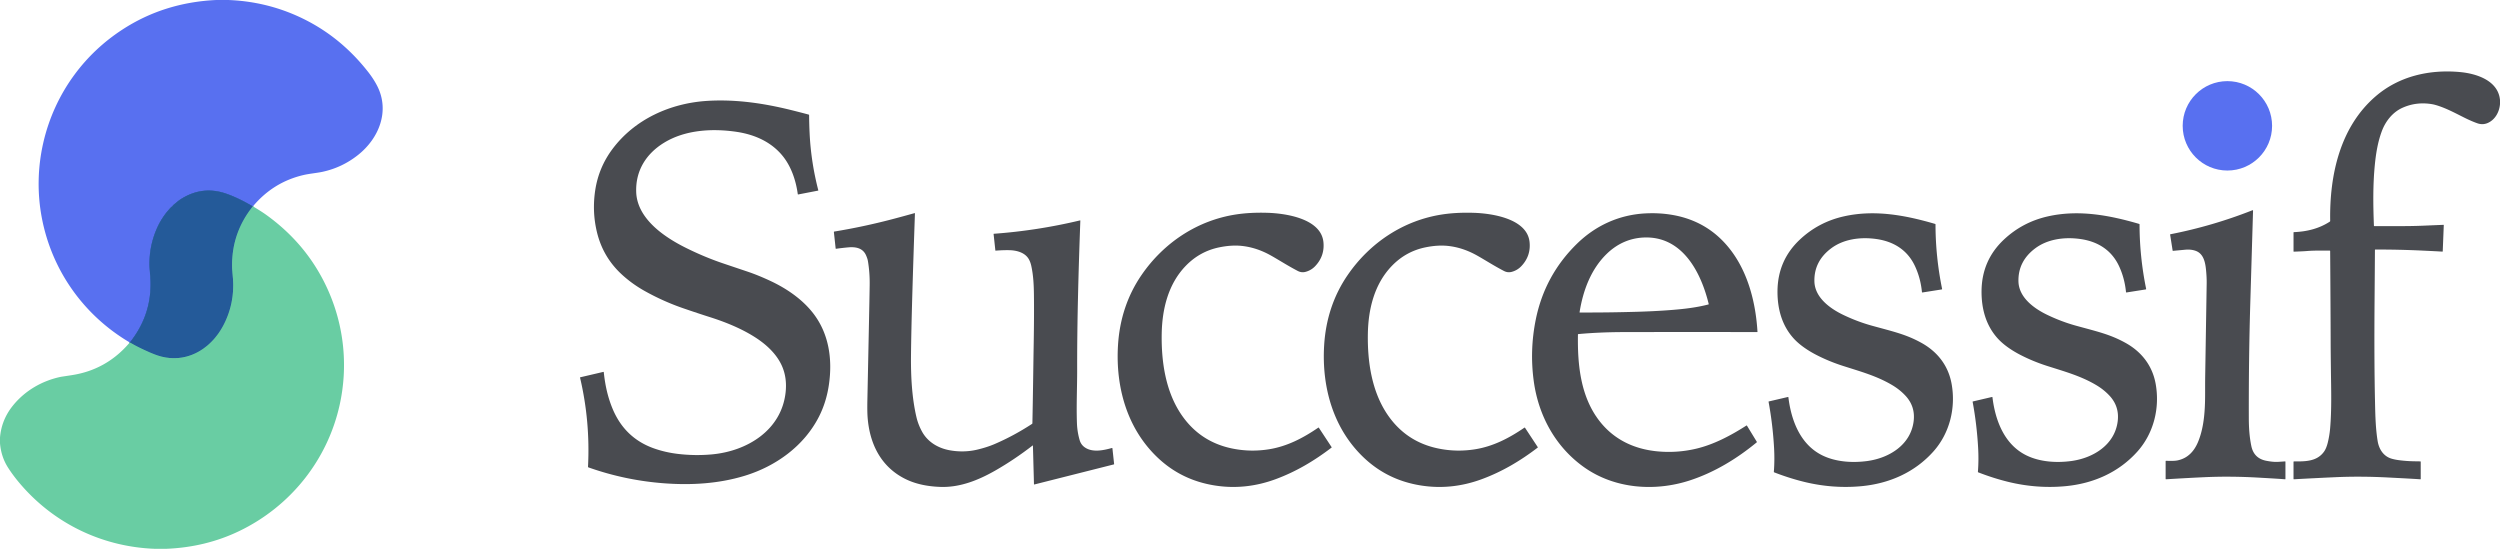 <?xml version="1.0" encoding="UTF-8" standalone="no"?>
<!DOCTYPE svg PUBLIC "-//W3C//DTD SVG 1.1//EN" "http://www.w3.org/Graphics/SVG/1.1/DTD/svg11.dtd">
<svg xmlns="http://www.w3.org/2000/svg" version="1.1" viewBox="0.00 0.00 3781.00 830.00">
<g stroke-width="2.00" fill="none" stroke-linecap="butt">
<path stroke="#619fca" vector-effect="non-scaling-stroke" d="
  M 382.56 312.06
  Q 382.54 312.12 382.34 312.03"
/>
<path stroke="#3e65c5" vector-effect="non-scaling-stroke" d="
  M 382.34 312.03
  Q 360.56 299.16 342.00 292.75
  Q 305.63 280.19 272.76 301.53
  Q 270.09 303.26 267.65 305.41
  C 265.42 307.37 262.54 309.05 260.68 311.72
  A 2.00 1.93 2.7 0 1 259.95 312.36
  Q 258.78 312.98 254.91 317.43
  Q 244.22 329.73 237.63 344.38
  Q 225.00 372.51 226.04 403.27
  Q 226.09 404.87 227.10 417.22
  Q 231.66 473.26 196.59 517.53
  A 0.30 0.29 -68.1 0 1 196.37 517.63
  Q 196.15 517.62 195.98 517.79"
/>
<path stroke="#47949e" vector-effect="non-scaling-stroke" d="
  M 382.34 312.03
  Q 382.28 312.29 382.22 312.43
  Q 382.21 312.44 381.96 312.76
  Q 350.46 352.42 351.05 402.89
  C 351.15 411.03 352.62 420.57 352.75 429.21
  Q 353.25 462.01 338.56 490.80
  C 318.27 530.56 277.28 553.06 233.79 536.01
  Q 227.87 533.69 226.38 533.01
  Q 224.77 532.27 219.10 529.71
  Q 207.50 524.46 197.56 518.64
  A 2.37 2.27 62.6 0 0 196.71 518.35
  L 196.02 518.25"
/>
</g>
<path fill="#5870f0" d="
  M 345.13 0.00
  Q 401.52 2.14 451.81 25.16
  Q 513.47 53.39 556.85 108.91
  Q 565.27 119.68 570.63 130.28
  C 589.71 167.98 573.26 209.13 541.57 234.31
  Q 517.71 253.27 488.14 259.76
  C 479.31 261.70 467.97 262.58 458.45 264.85
  Q 412.96 275.68 382.56 312.06
  Q 382.54 312.12 382.34 312.03
  Q 360.56 299.16 342.00 292.75
  Q 305.63 280.19 272.76 301.53
  Q 270.09 303.26 267.65 305.41
  C 265.42 307.37 262.54 309.05 260.68 311.72
  A 2.00 1.93 2.7 0 1 259.95 312.36
  Q 258.78 312.98 254.91 317.43
  Q 244.22 329.73 237.63 344.38
  Q 225.00 372.51 226.04 403.27
  Q 226.09 404.87 227.10 417.22
  Q 231.66 473.26 196.59 517.53
  A 0.30 0.29 -68.1 0 1 196.37 517.63
  Q 196.15 517.62 195.98 517.79
  C 126.41 476.70 78.47 408.85 63.34 329.89
  C 48.77 253.84 67.04 174.61 112.85 112.67
  Q 142.49 72.60 184.85 44.91
  Q 247.84 3.74 327.00 0.00
  L 345.13 0.00
  Z"
/>
<path fill="#494b50" d="
  M 3781.00 151.16
  L 3781.00 157.41
  C 3780.03 169.26 3773.72 180.95 3762.70 185.89
  Q 3754.97 189.36 3746.61 186.41
  Q 3739.44 183.87 3730.94 179.82
  C 3720.73 174.96 3706.05 166.78 3692.49 161.74
  Q 3683.73 158.49 3678.17 157.55
  Q 3654.30 153.54 3633.15 163.17
  C 3618.57 169.82 3607.87 183.30 3602.24 198.48
  C 3596.20 214.75 3593.39 231.96 3591.66 249.63
  C 3588.76 279.40 3589.07 309.88 3590.32 341.32
  A 0.72 0.71 -0.8 0 0 3591.04 342.01
  C 3618.80 341.91 3641.11 342.33 3664.38 341.34
  Q 3675.29 340.87 3695.57 340.03
  A 0.39 0.39 0.0 0 1 3695.97 340.44
  L 3694.40 380.05
  A 0.54 0.54 0.0 0 1 3693.81 380.57
  Q 3689.55 380.22 3664.00 379.01
  Q 3627.28 377.29 3592.43 377.41
  A 0.58 0.58 0.0 0 0 3591.85 377.99
  Q 3591.69 406.06 3591.29 455.74
  Q 3590.58 544.57 3591.98 608.25
  C 3592.42 628.40 3592.85 647.84 3595.94 667.00
  C 3597.92 679.25 3604.77 690.13 3617.04 693.71
  Q 3621.72 695.08 3627.39 695.86
  Q 3639.63 697.54 3652.79 697.67
  Q 3657.64 697.72 3660.46 697.83
  A 0.67 0.67 0.0 0 1 3661.10 698.50
  L 3661.10 724.29
  A 0.61 0.61 0.0 0 1 3660.44 724.90
  Q 3654.96 724.39 3611.75 722.16
  Q 3570.16 720.00 3532.25 721.70
  Q 3506.02 722.87 3469.35 724.85
  A 0.60 0.59 88.2 0 1 3468.72 724.25
  L 3468.72 698.47
  A 0.60 0.60 0.0 0 1 3469.32 697.87
  C 3486.28 697.90 3504.07 698.23 3514.91 683.00
  Q 3518.40 678.10 3520.58 669.20
  Q 3523.08 659.00 3524.02 648.49
  C 3526.62 619.42 3525.60 587.40 3525.28 560.41
  Q 3524.92 530.48 3524.89 517.09
  Q 3524.78 470.27 3524.14 379.73
  A 0.71 0.71 0.0 0 0 3523.42 379.02
  C 3510.18 379.16 3500.97 378.68 3489.21 379.65
  Q 3483.61 380.12 3469.23 380.61
  A 0.49 0.48 88.9 0 1 3468.73 380.12
  L 3468.73 351.77
  A 0.69 0.69 0.0 0 1 3469.39 351.08
  C 3488.68 350.31 3507.29 345.83 3523.54 335.24
  A 1.40 1.39 -16.9 0 0 3524.18 334.05
  C 3523.05 265.75 3538.59 192.76 3592.51 146.02
  C 3627.88 115.34 3673.79 104.76 3720.24 108.96
  C 3744.87 111.18 3778.15 121.47 3781.00 151.16
  Z"
/>
<circle fill="#5870f0" cx="3368.70" cy="190.31" r="67.61"/>
<path fill="#494b50" d="
  M 877.24 571.02
  A 0.32 0.31 -13.4 0 1 877.48 570.64
  L 912.57 562.43
  A 0.47 0.47 0.0 0 1 913.14 562.84
  C 915.19 582.47 919.20 600.98 926.72 618.79
  Q 945.19 662.55 988.88 678.09
  Q 1006.10 684.22 1025.50 686.51
  Q 1050.97 689.51 1076.24 687.26
  C 1130.34 682.42 1182.01 650.46 1188.18 593.23
  Q 1190.54 571.35 1182.59 553.42
  C 1174.84 535.95 1160.03 522.01 1144.21 511.53
  C 1123.20 497.63 1098.08 487.35 1073.27 479.49
  Q 1056.55 474.19 1033.87 466.41
  Q 1003.32 455.93 975.00 440.07
  Q 955.95 429.40 940.42 415.11
  Q 912.10 389.05 902.94 351.59
  Q 895.28 320.32 900.22 287.70
  Q 905.43 253.33 926.24 225.46
  C 960.26 179.91 1014.47 155.82 1070.51 152.52
  C 1112.43 150.05 1154.18 155.99 1196.14 166.36
  Q 1209.94 169.78 1223.09 173.32
  A 0.83 0.82 -83.1 0 1 1223.70 174.11
  Q 1223.80 187.67 1224.45 201.25
  Q 1226.51 244.91 1237.58 287.69
  A 0.50 0.50 0.0 0 1 1237.19 288.30
  L 1207.26 294.09
  A 0.60 0.60 0.0 0 1 1206.55 293.58
  C 1203.82 273.26 1196.82 252.30 1184.13 236.40
  C 1166.70 214.53 1141.15 203.39 1113.69 199.35
  C 1077.31 194.01 1036.34 196.22 1004.20 215.95
  C 977.19 232.52 961.07 258.17 962.20 290.52
  C 963.60 330.84 1004.78 358.62 1037.06 374.70
  Q 1065.26 388.74 1093.26 398.22
  Q 1095.09 398.85 1130.49 410.77
  Q 1146.79 416.26 1165.33 424.95
  C 1188.92 436.01 1211.84 451.46 1228.34 471.89
  C 1253.56 503.13 1259.41 542.75 1253.57 582.25
  Q 1249.72 608.30 1238.58 630.18
  C 1216.04 674.43 1173.54 705.14 1126.27 719.57
  C 1086.83 731.62 1045.46 733.97 1004.74 730.96
  Q 945.80 726.61 889.96 706.88
  A 0.99 0.98 11.6 0 1 889.31 705.90
  Q 892.84 637.31 877.24 571.02
  Z"
/>
<path fill="#245a99" d="
  M 382.34 312.03
  Q 382.28 312.29 382.22 312.43
  Q 382.21 312.44 381.96 312.76
  Q 350.46 352.42 351.05 402.89
  C 351.15 411.03 352.62 420.57 352.75 429.21
  Q 353.25 462.01 338.56 490.80
  C 318.27 530.56 277.28 553.06 233.79 536.01
  Q 227.87 533.69 226.38 533.01
  Q 224.77 532.27 219.10 529.71
  Q 207.50 524.46 197.56 518.64
  A 2.37 2.27 62.6 0 0 196.71 518.35
  L 196.02 518.25
  L 195.98 517.79
  Q 196.15 517.62 196.37 517.63
  A 0.30 0.29 -68.1 0 0 196.59 517.53
  Q 231.66 473.26 227.10 417.22
  Q 226.09 404.87 226.04 403.27
  Q 225.00 372.51 237.63 344.38
  Q 244.22 329.73 254.91 317.43
  Q 258.78 312.98 259.95 312.36
  A 2.00 1.93 2.7 0 0 260.68 311.72
  C 262.54 309.05 265.42 307.37 267.65 305.41
  Q 270.09 303.26 272.76 301.53
  Q 305.63 280.19 342.00 292.75
  Q 360.56 299.16 382.34 312.03
  Z"
/>
<path fill="#69cda3" d="
  M 382.56 312.06
  C 389.41 316.23 396.59 320.59 402.80 325.06
  Q 464.74 369.62 495.39 437.16
  C 520.35 492.15 526.67 553.25 513.79 611.94
  C 495.42 695.69 439.26 765.90 361.86 803.16
  Q 311.03 827.62 251.52 830.00
  L 233.88 830.00
  C 158.71 827.18 88.90 795.24 38.15 740.35
  Q 22.51 723.44 12.11 707.13
  Q 1.72 690.86 0.00 670.34
  L 0.00 661.75
  Q 2.26 634.90 19.38 613.61
  C 37.74 590.77 63.70 575.82 92.18 569.88
  Q 92.19 569.87 108.35 567.41
  Q 161.09 559.39 196.02 518.25
  L 196.71 518.35
  A 2.37 2.27 62.6 0 1 197.56 518.64
  Q 207.50 524.46 219.10 529.71
  Q 224.77 532.27 226.38 533.01
  Q 227.87 533.69 233.79 536.01
  C 277.28 553.06 318.27 530.56 338.56 490.80
  Q 353.25 462.01 352.75 429.21
  C 352.62 420.57 351.15 411.03 351.05 402.89
  Q 350.46 352.42 381.96 312.76
  Q 382.21 312.44 382.22 312.43
  Q 382.28 312.29 382.34 312.03
  Q 382.54 312.12 382.56 312.06
  Z"
/>
<path fill="#494b50" d="
  M 3282.10 354.84
  A 0.48 0.48 0.0 0 1 3282.48 354.30
  Q 3346.32 341.79 3406.67 317.95
  A 0.62 0.61 -9.8 0 1 3407.51 318.54
  Q 3403.62 449.16 3403.28 460.50
  Q 3400.89 541.89 3401.11 632.25
  C 3401.14 646.37 3401.99 660.34 3404.88 674.45
  Q 3408.71 693.16 3427.34 696.85
  Q 3438.10 698.98 3445.54 698.50
  Q 3453.30 698.01 3455.86 697.82
  A 0.59 0.59 0.0 0 1 3456.50 698.41
  L 3456.50 724.33
  A 0.56 0.56 0.0 0 1 3455.89 724.89
  Q 3450.03 724.30 3415.50 722.34
  Q 3373.22 719.93 3334.25 721.69
  Q 3311.57 722.72 3275.93 724.85
  A 0.60 0.59 -1.4 0 1 3275.30 724.26
  L 3275.30 697.53
  A 0.61 0.61 0.0 0 1 3275.92 696.92
  C 3280.96 697.01 3288.34 697.34 3293.34 696.30
  C 3308.65 693.11 3318.33 682.64 3324.20 668.69
  C 3331.07 652.38 3333.63 633.88 3334.54 616.25
  C 3335.33 601.03 3334.85 586.51 3335.13 568.91
  Q 3336.80 465.23 3337.39 428.50
  Q 3337.52 420.45 3336.52 409.50
  C 3335.43 397.59 3333.09 383.82 3320.71 379.37
  Q 3313.70 376.85 3304.94 377.67
  Q 3292.01 378.88 3286.41 379.39
  A 0.48 0.47 82.9 0 1 3285.90 378.99
  L 3282.10 354.84
  Z"
/>
<path fill="#494b50" d="
  M 1993.77 646.77
  A 0.62 0.62 0.0 0 1 1994.65 646.94
  L 2013.91 676.21
  A 0.58 0.57 55.0 0 1 2013.78 676.98
  C 1987.57 697.03 1959.70 713.55 1928.84 724.86
  Q 1882.98 741.67 1836.52 734.12
  C 1803.64 728.77 1775.17 715.07 1751.13 692.37
  C 1704.33 648.17 1687.04 585.04 1690.87 522.17
  C 1693.24 483.24 1704.85 447.37 1726.54 415.83
  C 1760.06 367.08 1811.08 332.98 1870.26 324.21
  Q 1891.49 321.06 1917.23 321.86
  C 1944.14 322.70 1997.81 330.39 2001.53 366.01
  Q 2003.73 387.09 1989.04 402.56
  Q 1983.15 408.75 1974.77 411.09
  Q 1968.61 412.80 1962.92 409.87
  C 1948.00 402.17 1932.41 392.10 1921.15 385.89
  Q 1900.35 374.41 1878.76 371.99
  Q 1863.09 370.23 1844.47 373.99
  Q 1814.77 379.97 1793.44 401.96
  C 1766.83 429.38 1757.65 467.32 1756.98 504.51
  C 1756.21 546.72 1762.75 592.33 1787.18 627.80
  Q 1814.90 668.04 1862.78 678.15
  Q 1890.86 684.08 1919.55 679.43
  C 1946.80 675.02 1970.95 662.40 1993.77 646.77
  Z"
/>
<path fill="#494b50" d="
  M 2305.55 646.77
  A 0.62 0.62 0.0 0 1 2306.43 646.94
  L 2325.69 676.21
  A 0.58 0.57 55.0 0 1 2325.56 676.98
  C 2299.35 697.03 2271.48 713.55 2240.62 724.86
  Q 2194.76 741.67 2148.30 734.13
  C 2115.42 728.78 2086.95 715.08 2062.91 692.38
  C 2016.11 648.18 1998.82 585.05 2002.65 522.18
  C 2005.02 483.25 2016.63 447.38 2038.32 415.84
  C 2071.84 367.09 2122.86 332.99 2182.04 324.22
  Q 2203.27 321.07 2229.01 321.87
  C 2255.92 322.71 2309.59 330.40 2313.31 366.02
  Q 2315.51 387.10 2300.82 402.57
  Q 2294.93 408.76 2286.55 411.10
  Q 2280.39 412.81 2274.70 409.88
  C 2259.78 402.18 2244.19 392.11 2232.93 385.90
  Q 2212.13 374.42 2190.54 372.00
  Q 2174.87 370.24 2156.25 374.00
  Q 2126.55 379.98 2105.22 401.97
  C 2078.61 429.39 2069.43 467.33 2068.76 504.52
  C 2067.99 546.73 2074.53 592.34 2098.96 627.81
  Q 2126.68 668.05 2174.56 678.16
  Q 2202.64 684.09 2231.33 679.43
  C 2258.58 675.02 2282.73 662.40 2305.55 646.77
  Z"
/>
<path fill="#494b50" d="
  M 1562.19 673.93
  A 0.25 0.25 0.0 0 0 1561.79 673.73
  Q 1534.09 695.16 1505.37 711.59
  C 1480.22 725.99 1452.25 737.37 1422.59 736.40
  C 1404.18 735.80 1385.50 732.55 1368.82 724.18
  C 1332.18 705.82 1315.14 671.04 1312.16 631.03
  Q 1311.48 621.92 1311.83 604.95
  Q 1313.09 543.83 1314.34 483.00
  Q 1314.90 456.17 1315.29 431.75
  Q 1315.61 412.40 1312.62 394.72
  Q 1312.03 391.24 1309.82 386.18
  C 1304.90 374.93 1293.94 373.11 1282.80 374.13
  Q 1273.69 374.96 1264.46 376.25
  A 0.55 0.55 0.0 0 1 1263.84 375.76
  L 1261.17 351.05
  A 0.78 0.76 82.6 0 1 1261.81 350.20
  Q 1305.92 342.97 1349.51 331.50
  Q 1365.26 327.36 1383.22 322.33
  A 0.42 0.42 0.0 0 1 1383.75 322.75
  Q 1381.30 393.57 1380.02 437.24
  Q 1378.08 503.35 1377.78 539.50
  C 1377.54 568.14 1379.07 601.37 1386.04 630.90
  Q 1388.83 642.70 1394.84 653.39
  C 1403.43 668.65 1418.96 677.84 1436.27 680.98
  C 1449.70 683.43 1464.02 683.37 1478.10 680.00
  Q 1492.89 676.46 1504.14 671.63
  Q 1533.11 659.23 1560.86 641.08
  A 1.23 1.22 74.1 0 0 1561.40 640.10
  C 1562.28 597.99 1562.70 558.68 1563.40 517.73
  Q 1564.09 476.86 1563.72 446.01
  C 1563.55 431.47 1562.91 416.66 1559.70 402.06
  Q 1558.51 396.69 1556.26 392.50
  C 1550.69 382.15 1538.10 378.64 1526.72 378.39
  Q 1517.23 378.17 1505.83 379.08
  A 0.42 0.42 0.0 0 1 1505.38 378.71
  L 1502.71 354.00
  A 0.39 0.39 0.0 0 1 1503.07 353.56
  Q 1568.84 348.78 1633.42 333.34
  A 0.39 0.38 -6.4 0 1 1633.90 333.72
  C 1631.20 408.15 1628.96 484.31 1629.10 558.77
  C 1629.15 585.80 1627.79 613.38 1628.78 640.25
  Q 1629.26 653.12 1632.85 665.59
  Q 1634.97 672.95 1641.37 677.07
  C 1652.58 684.31 1668.05 681.36 1681.59 677.56
  A 0.67 0.66 78.9 0 1 1682.43 678.13
  L 1685.00 701.95
  A 0.34 0.33 79.5 0 1 1684.75 702.32
  L 1564.36 732.72
  A 0.47 0.46 -7.5 0 1 1563.78 732.28
  L 1562.19 673.93
  Z"
/>
<path fill="#494b50" d="
  M 2658.02 501.92
  A 0.25 0.24 -2.1 0 1 2657.77 502.18
  Q 2473.00 502.11 2452.50 502.25
  Q 2417.27 502.48 2387.07 505.26
  A 0.66 0.65 -2.5 0 0 2386.48 505.90
  C 2385.73 551.89 2390.40 600.68 2419.92 637.83
  C 2441.48 664.96 2471.42 679.04 2505.51 682.51
  Q 2535.52 685.57 2564.93 678.69
  C 2591.98 672.36 2617.81 658.61 2641.31 643.56
  A 0.57 0.57 0.0 0 1 2642.10 643.75
  L 2657.01 668.20
  A 0.62 0.62 0.0 0 1 2656.87 669.00
  C 2626.67 693.88 2592.93 714.36 2556.01 726.47
  C 2502.91 743.89 2442.14 739.37 2396.05 706.83
  C 2352.99 676.45 2326.86 629.16 2319.67 576.57
  Q 2313.29 529.84 2322.68 483.40
  Q 2336.26 416.29 2384.95 368.69
  C 2413.28 341.00 2448.98 324.70 2489.00 322.72
  Q 2510.50 321.66 2530.27 325.20
  Q 2584.77 334.95 2617.95 378.83
  C 2644.32 413.70 2655.47 458.94 2658.02 501.92
  Z
  M 2388.94 472.23
  A 0.35 0.34 -85.7 0 0 2389.28 472.63
  Q 2433.16 472.81 2477.00 471.50
  Q 2502.95 470.73 2525.74 468.99
  C 2546.11 467.43 2564.99 465.33 2583.87 460.45
  A 0.54 0.53 -13.8 0 0 2584.26 459.81
  C 2573.02 413.46 2546.14 359.68 2490.74 359.14
  C 2467.56 358.92 2447.04 367.54 2430.35 383.63
  C 2406.15 406.95 2394.13 439.54 2388.94 472.23
  Z"
/>
<path fill="#494b50" d="
  M 2936.66 437.74
  L 2907.52 442.33
  A 0.66 0.66 0.0 0 1 2906.76 441.74
  Q 2904.72 420.81 2896.33 402.70
  C 2884.96 378.15 2864.01 365.19 2837.76 361.49
  C 2813.96 358.14 2788.30 361.37 2769.24 375.74
  C 2752.60 388.28 2743.64 404.73 2744.10 425.51
  C 2744.65 449.98 2767.77 466.65 2787.78 476.25
  Q 2809.26 486.55 2831.14 492.59
  C 2863.15 501.43 2882.50 505.55 2905.95 518.53
  C 2930.02 531.84 2946.55 552.70 2951.58 580.40
  C 2958.22 616.96 2948.67 655.28 2924.05 682.85
  C 2895.71 714.58 2857.06 731.46 2814.79 735.34
  Q 2771.88 739.28 2729.08 728.89
  Q 2706.66 723.44 2683.34 714.40
  A 0.89 0.89 0.0 0 1 2682.77 713.49
  Q 2684.15 695.94 2683.08 677.07
  Q 2681.07 641.61 2674.80 607.78
  A 0.56 0.56 0.0 0 1 2675.22 607.13
  L 2704.09 600.38
  A 0.55 0.55 0.0 0 1 2704.76 600.84
  C 2709.08 636.24 2722.95 672.87 2756.87 689.09
  C 2776.82 698.63 2801.36 700.27 2823.75 697.30
  C 2856.92 692.89 2889.79 673.01 2894.21 636.97
  Q 2896.93 614.76 2881.90 598.55
  Q 2873.24 589.21 2861.47 582.26
  C 2838.34 568.58 2814.43 562.07 2787.15 553.33
  Q 2765.91 546.52 2746.69 536.58
  C 2734.76 530.40 2722.02 521.99 2713.06 512.21
  C 2694.89 492.40 2688.07 466.84 2688.28 440.23
  Q 2688.66 393.64 2722.27 362.19
  Q 2750.34 335.93 2788.31 327.31
  C 2834.96 316.72 2881.66 325.47 2926.70 338.67
  A 0.78 0.77 -82.1 0 1 2927.26 339.42
  Q 2927.32 388.31 2937.23 436.92
  A 0.69 0.69 0.0 0 1 2936.66 437.74
  Z"
/>
<path fill="#494b50" d="
  M 3245.26 437.73
  L 3216.12 442.32
  A 0.66 0.66 0.0 0 1 3215.36 441.73
  Q 3213.32 420.80 3204.93 402.69
  C 3193.55 378.15 3172.60 365.19 3146.35 361.49
  C 3122.56 358.14 3096.90 361.38 3077.84 375.75
  C 3061.20 388.29 3052.24 404.74 3052.70 425.52
  C 3053.26 449.99 3076.38 466.65 3096.39 476.25
  Q 3117.87 486.55 3139.75 492.59
  C 3171.76 501.42 3191.11 505.54 3214.56 518.52
  C 3238.63 531.83 3255.16 552.68 3260.19 580.38
  C 3266.83 616.94 3257.29 655.26 3232.67 682.83
  C 3204.33 714.56 3165.69 731.44 3123.42 735.33
  Q 3080.51 739.27 3037.71 728.89
  Q 3015.29 723.44 2991.97 714.40
  A 0.89 0.89 0.0 0 1 2991.40 713.49
  Q 2992.78 695.94 2991.71 677.07
  Q 2989.70 641.61 2983.42 607.79
  A 0.56 0.56 0.0 0 1 2983.84 607.14
  L 3012.71 600.38
  A 0.55 0.55 0.0 0 1 3013.38 600.84
  C 3017.70 636.24 3031.58 672.87 3065.50 689.08
  C 3085.45 698.62 3109.99 700.26 3132.37 697.29
  C 3165.54 692.88 3198.41 672.99 3202.83 636.95
  Q 3205.54 614.75 3190.51 598.54
  Q 3181.85 589.20 3170.08 582.25
  C 3146.95 568.57 3123.04 562.06 3095.76 553.33
  Q 3074.52 546.52 3055.30 536.58
  C 3043.37 530.40 3030.63 521.99 3021.67 512.22
  C 3003.50 492.41 2996.68 466.85 2996.89 440.24
  Q 2997.26 393.65 3030.87 362.20
  Q 3058.94 335.94 3096.90 327.32
  C 3143.55 316.72 3190.25 325.47 3235.29 338.66
  A 0.78 0.77 -82.1 0 1 3235.85 339.41
  Q 3235.91 388.30 3245.83 436.91
  A 0.69 0.69 0.0 0 1 3245.26 437.73
  Z"
/>
</svg>
